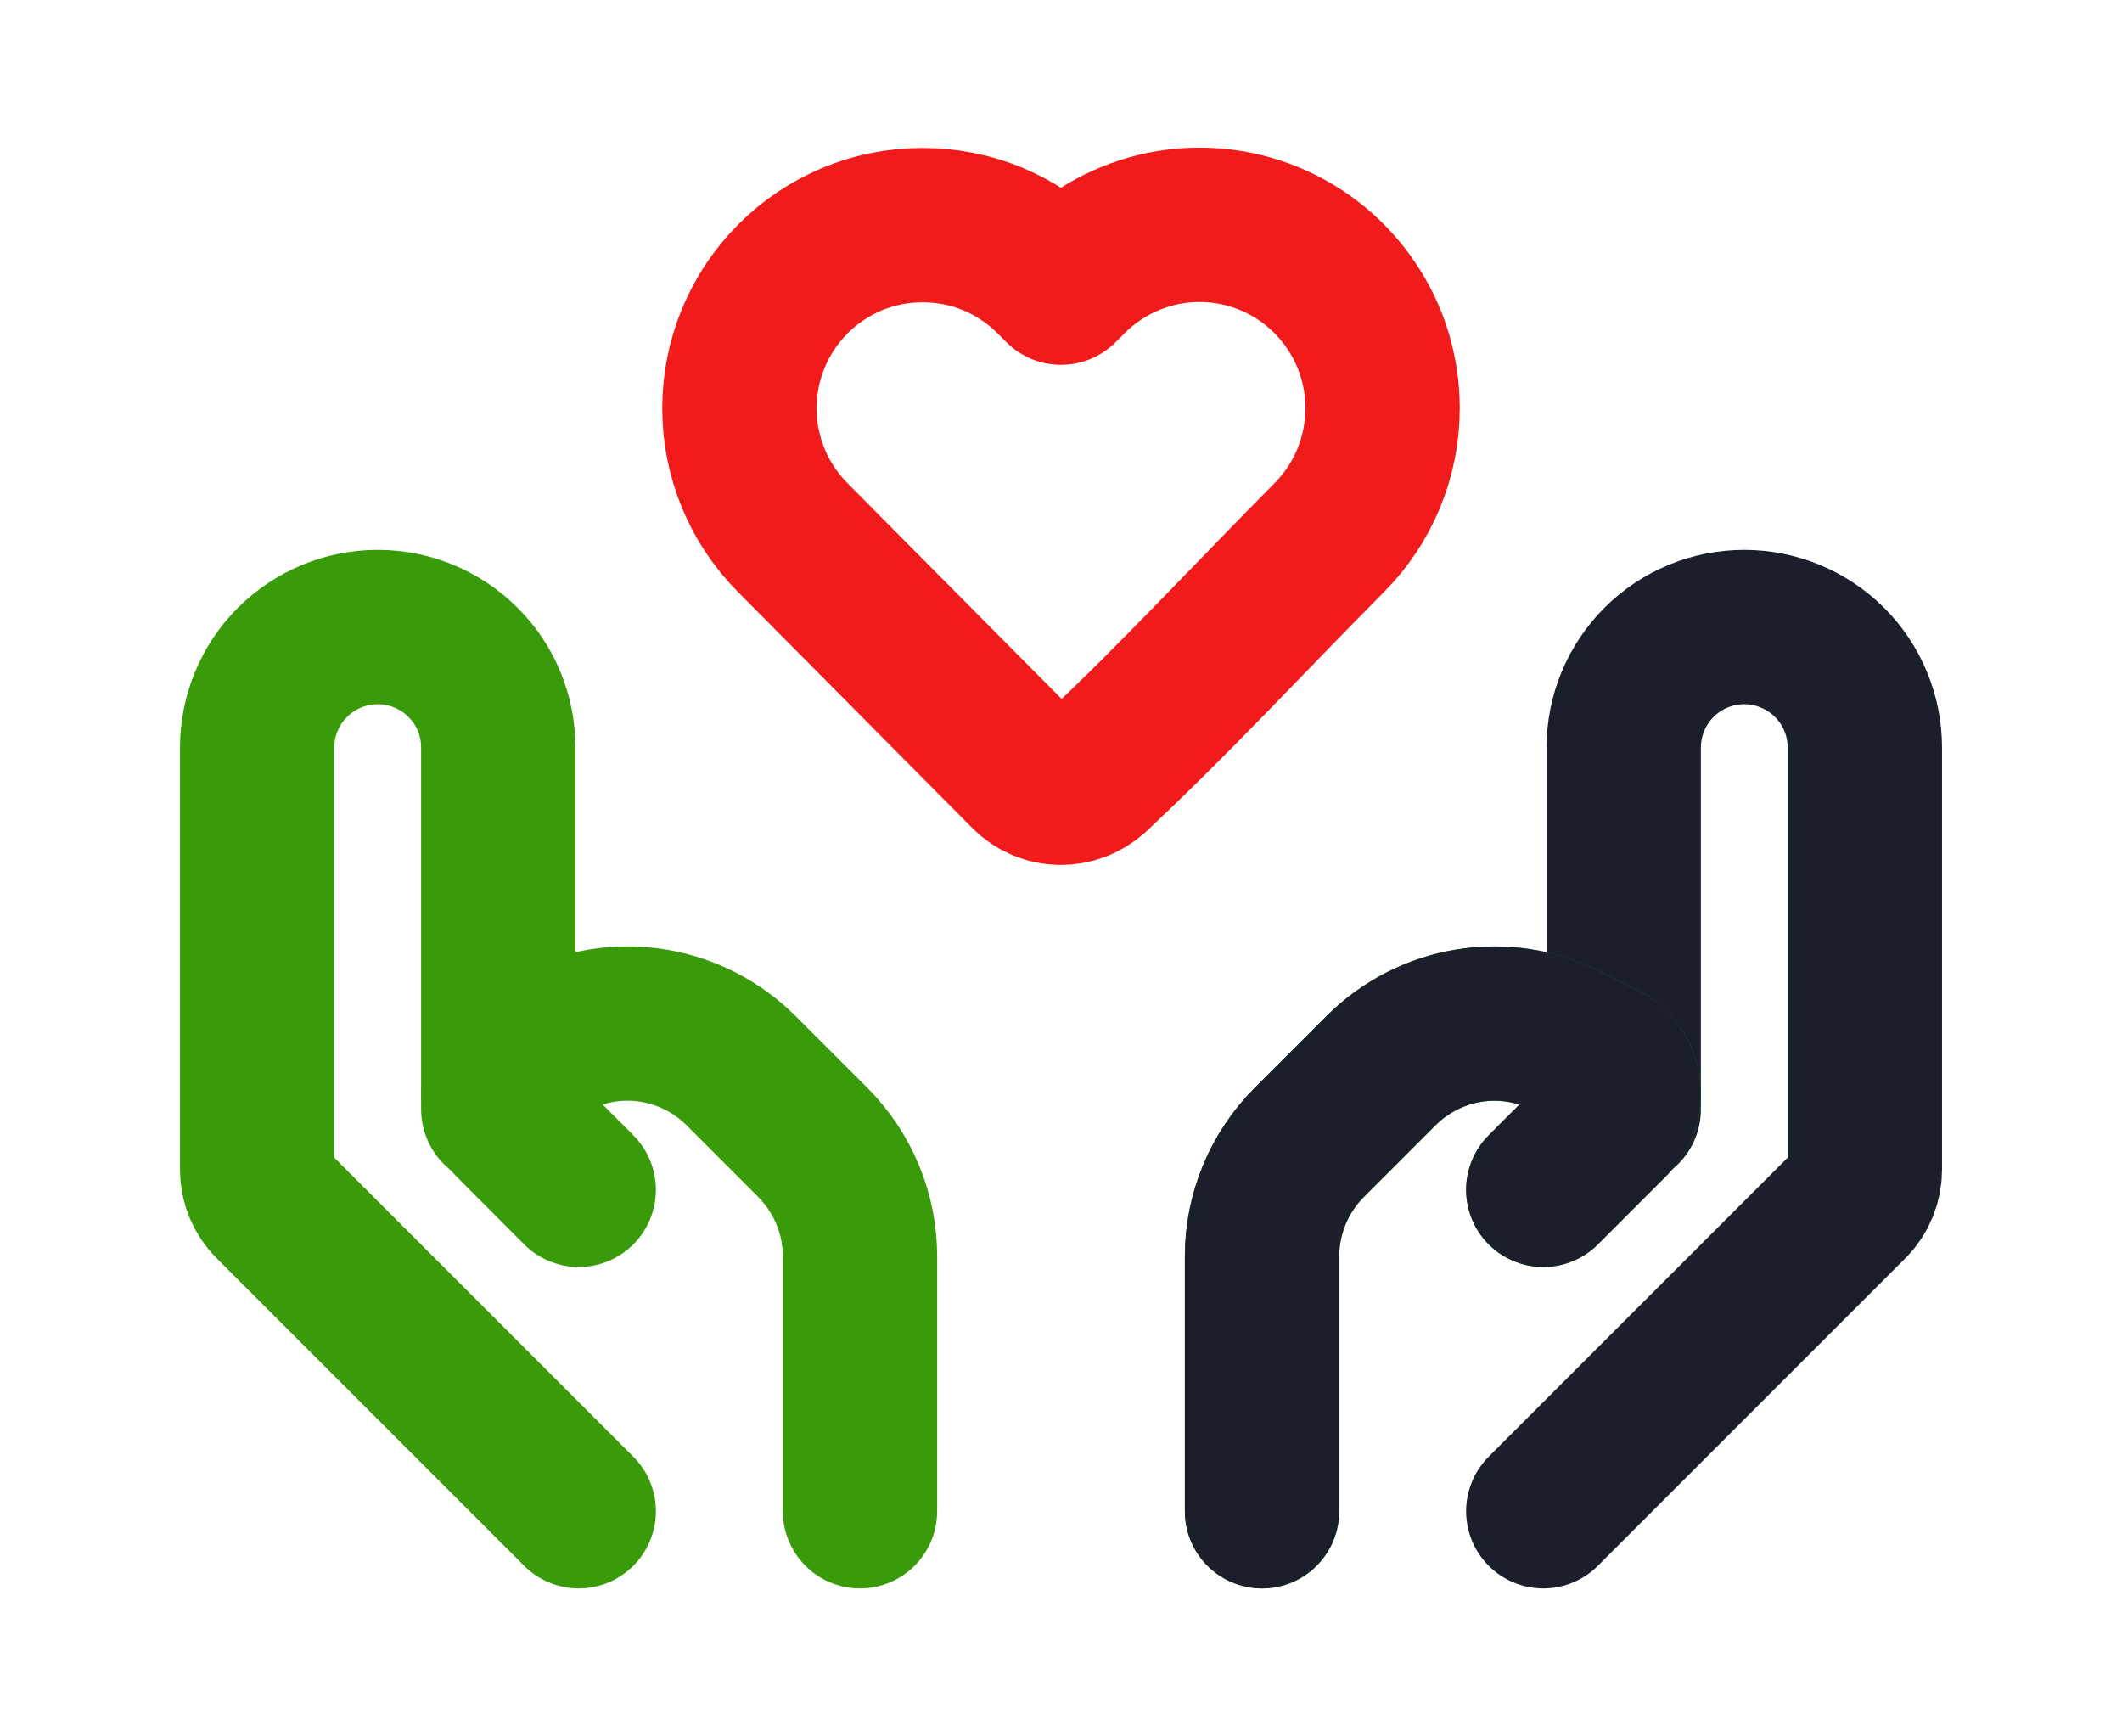 <svg width="11" height="9" viewBox="0 0 11 9" fill="none" xmlns="http://www.w3.org/2000/svg">
<path d="M7.167 2.116C7.167 2.367 7.068 2.608 6.891 2.786C6.484 3.196 6.09 3.623 5.668 4.018C5.62 4.061 5.559 4.084 5.495 4.083C5.431 4.082 5.37 4.056 5.325 4.011L4.109 2.786C3.932 2.608 3.833 2.367 3.833 2.116C3.833 1.866 3.932 1.625 4.109 1.447C4.197 1.358 4.302 1.288 4.418 1.239C4.533 1.191 4.657 1.167 4.783 1.167C4.908 1.167 5.032 1.191 5.147 1.239C5.263 1.288 5.368 1.358 5.456 1.447L5.5 1.491L5.544 1.447C5.677 1.313 5.846 1.222 6.03 1.184C6.215 1.147 6.406 1.165 6.58 1.237C6.754 1.309 6.903 1.431 7.007 1.588C7.112 1.744 7.167 1.928 7.167 2.116Z" stroke="#F21B1B" stroke-width="0.8" stroke-linejoin="round"/>
<path d="M8 7.833L9.593 6.24C9.64 6.193 9.667 6.13 9.667 6.063V3.875C9.667 3.709 9.601 3.55 9.484 3.433C9.366 3.316 9.207 3.25 9.042 3.25C8.876 3.25 8.717 3.316 8.6 3.433C8.483 3.55 8.417 3.709 8.417 3.875V5.75" stroke="#1A1F2B" stroke-width="0.8" stroke-linecap="round" stroke-linejoin="round"/>
<path d="M8 6.167L8.358 5.809C8.376 5.79 8.391 5.768 8.402 5.744C8.412 5.719 8.417 5.693 8.417 5.666C8.416 5.629 8.406 5.592 8.386 5.56C8.366 5.529 8.338 5.503 8.305 5.486L8.12 5.394C7.964 5.316 7.787 5.289 7.614 5.316C7.442 5.344 7.282 5.426 7.159 5.55L6.786 5.923C6.63 6.079 6.542 6.291 6.542 6.512V7.833M3 7.833L1.407 6.24C1.36 6.193 1.333 6.13 1.333 6.063V3.875C1.333 3.709 1.399 3.55 1.516 3.433C1.634 3.316 1.793 3.25 1.958 3.25C2.124 3.25 2.283 3.316 2.4 3.433C2.518 3.55 2.583 3.709 2.583 3.875V5.75" stroke="#399B0A" stroke-width="0.8" stroke-linecap="round" stroke-linejoin="round"/>
<path d="M8 6.167L8.358 5.809C8.376 5.79 8.391 5.768 8.402 5.744C8.412 5.719 8.417 5.693 8.417 5.666C8.416 5.629 8.406 5.592 8.386 5.56C8.367 5.528 8.338 5.503 8.305 5.486L8.12 5.394C7.964 5.315 7.787 5.288 7.615 5.316C7.442 5.344 7.283 5.426 7.159 5.549L6.786 5.922C6.63 6.079 6.542 6.291 6.542 6.512V7.833" stroke="#1A1F2B" stroke-width="0.8" stroke-linecap="round" stroke-linejoin="round"/>
<path d="M3 6.167L2.643 5.809C2.605 5.771 2.584 5.72 2.583 5.666C2.583 5.59 2.627 5.52 2.695 5.486L2.88 5.394C3.036 5.315 3.213 5.288 3.386 5.316C3.558 5.344 3.718 5.426 3.841 5.549L4.214 5.922C4.37 6.079 4.458 6.291 4.458 6.512V7.833" stroke="#399B0A" stroke-width="0.8" stroke-linecap="round" stroke-linejoin="round"/>
</svg>
